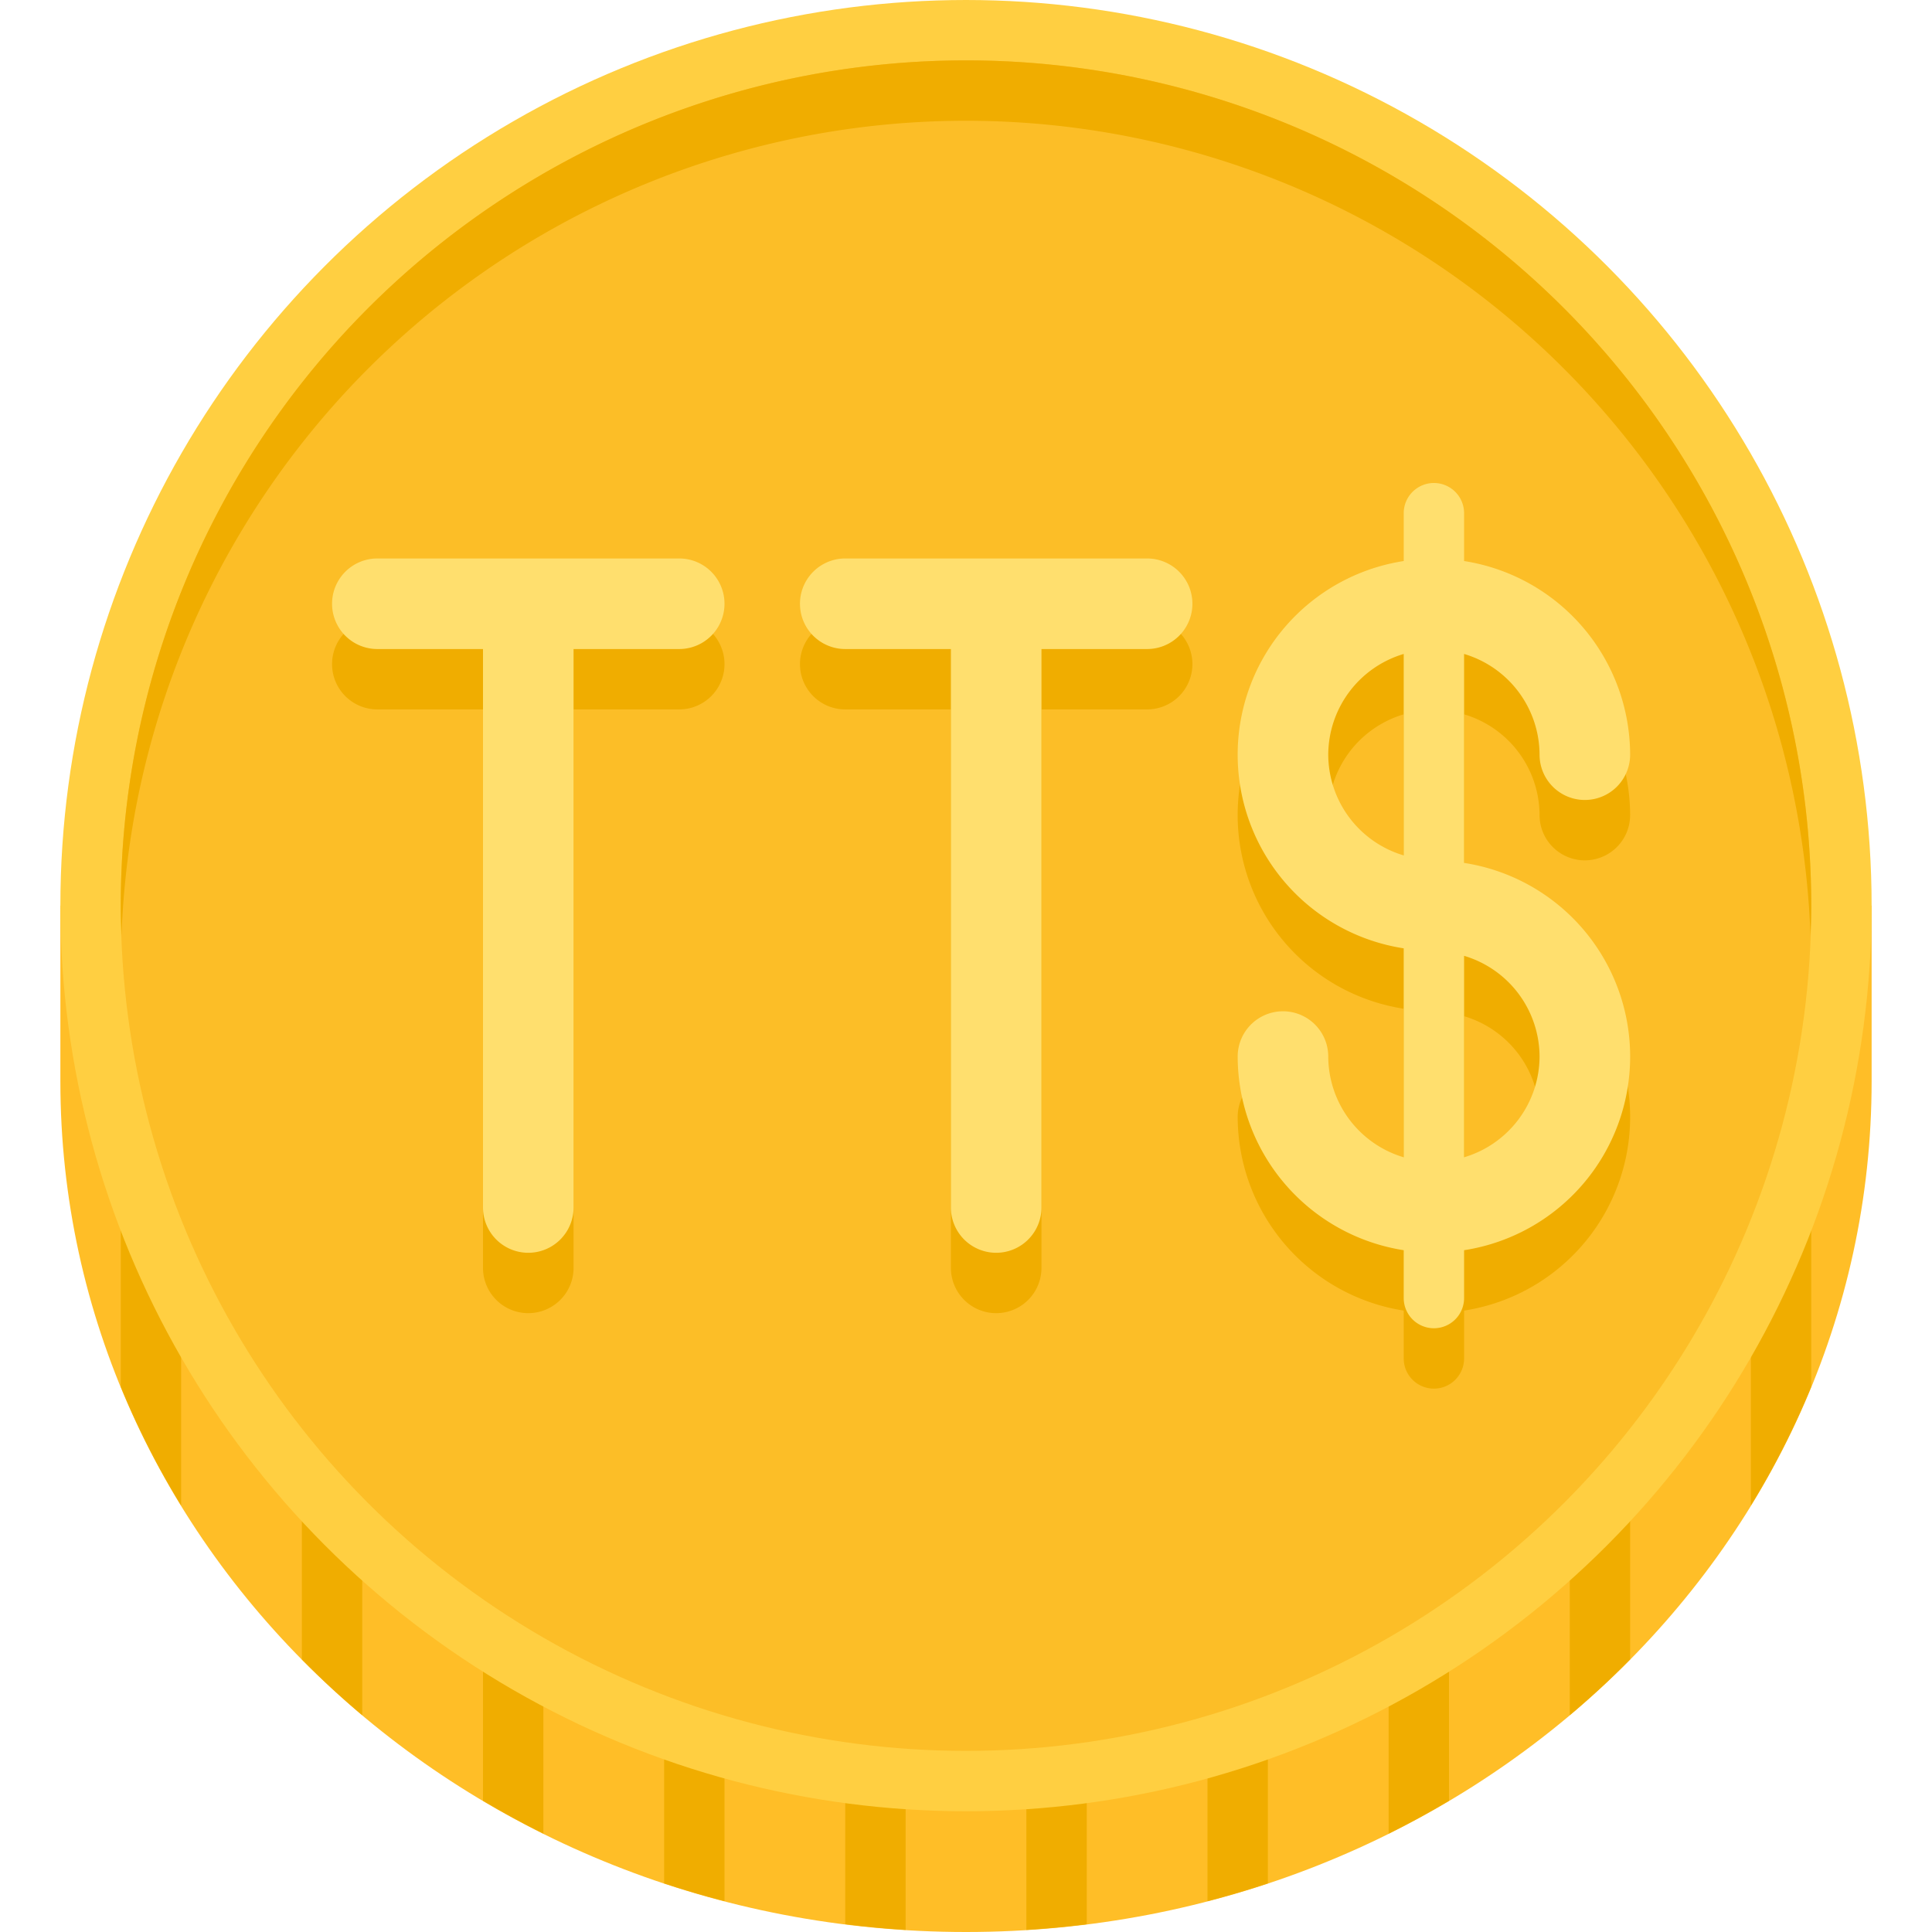<svg height="512" viewBox="0 0 64 64" width="512" xmlns="http://www.w3.org/2000/svg"><path d="m2 35.818v-5.818h60v5.818c0 15.564-13.431 28.182-30 28.182s-30-12.617-30-28.182z" fill="#ffbe27"/><g fill="#f0ad00"><path d="m24 30h-2v32.39q.984.327 2 .589z"/><path d="m30 30h-2v33.743q.99.124 2 .188z"/><path d="m18 30h-2v29.653q.976.579 2 1.09z"/><path d="m12 30h-2v24.971q.954.967 2 1.848z"/><path d="m36 30h-2v33.931q1.01-.063 2-.188z"/><path d="m4 45.936a27.33 27.33 0 0 0 2 3.935v-19.871h-2z"/><path d="m60 30h-2v19.871a27.33 27.33 0 0 0 2-3.935z"/><path d="m54 30h-2v26.818q1.046-.879 2-1.848z"/><path d="m48 30h-2v30.743q1.025-.509 2-1.09z"/><path d="m42 30h-2v32.979q1.014-.263 2-.589z"/></g><circle cx="32" cy="30" fill="#ffcf41" r="30"/><circle cx="32" cy="30" fill="#fcbe27" r="28"/><g fill="#f0ad00"><path d="m32 4a27.995 27.995 0 0 1 27.975 27c.012-.333.025-.665.025-1a28 28 0 0 0 -56 0c0 .335.013.667.025 1a27.995 27.995 0 0 1 27.975-27z"/><path d="m38 20.5h-10a1.5 1.5 0 0 0 0 3h3.5v18.5a1.5 1.5 0 0 0 3 0v-18.5h3.5a1.5 1.5 0 0 0 0-3z"/><path d="m22.5 20.5h-10a1.5 1.5 0 0 0 0 3h3.5v18.5a1.5 1.5 0 0 0 3 0v-18.5h3.5a1.5 1.5 0 0 0 0-3z"/><path d="m51 27a1.5 1.5 0 0 0 3 0 6.505 6.505 0 0 0 -5.5-6.415v-1.585a1 1 0 0 0 -2 0v1.585a6.491 6.491 0 0 0 0 12.83v6.922a3.494 3.494 0 0 1 -2.5-3.337 1.5 1.5 0 0 0 -3 0 6.505 6.505 0 0 0 5.5 6.415v1.585a1 1 0 0 0 2 0v-1.585a6.491 6.491 0 0 0 0-12.83v-6.922a3.494 3.494 0 0 1 2.5 3.337zm-7 0a3.494 3.494 0 0 1 2.5-3.337v6.674a3.494 3.494 0 0 1 -2.5-3.337zm7 10a3.494 3.494 0 0 1 -2.5 3.337v-6.674a3.494 3.494 0 0 1 2.5 3.337z"/></g><g fill="#ffdf6e"><path d="m38 18.5h-10a1.5 1.5 0 0 0 0 3h3.5v18.5a1.5 1.5 0 0 0 3 0v-18.5h3.5a1.5 1.5 0 0 0 0-3z"/><path d="m22.5 18.5h-10a1.5 1.5 0 0 0 0 3h3.5v18.5a1.5 1.5 0 0 0 3 0v-18.5h3.5a1.5 1.5 0 0 0 0-3z"/><path d="m51 25a1.5 1.5 0 0 0 3 0 6.505 6.505 0 0 0 -5.5-6.415v-1.585a1 1 0 0 0 -2 0v1.585a6.491 6.491 0 0 0 0 12.83v6.922a3.494 3.494 0 0 1 -2.5-3.337 1.5 1.5 0 0 0 -3 0 6.505 6.505 0 0 0 5.5 6.415v1.585a1 1 0 0 0 2 0v-1.585a6.491 6.491 0 0 0 0-12.83v-6.922a3.494 3.494 0 0 1 2.5 3.337zm-7 0a3.494 3.494 0 0 1 2.5-3.337v6.674a3.494 3.494 0 0 1 -2.5-3.337zm7 10a3.494 3.494 0 0 1 -2.5 3.337v-6.674a3.494 3.494 0 0 1 2.5 3.337z"/></g></svg>